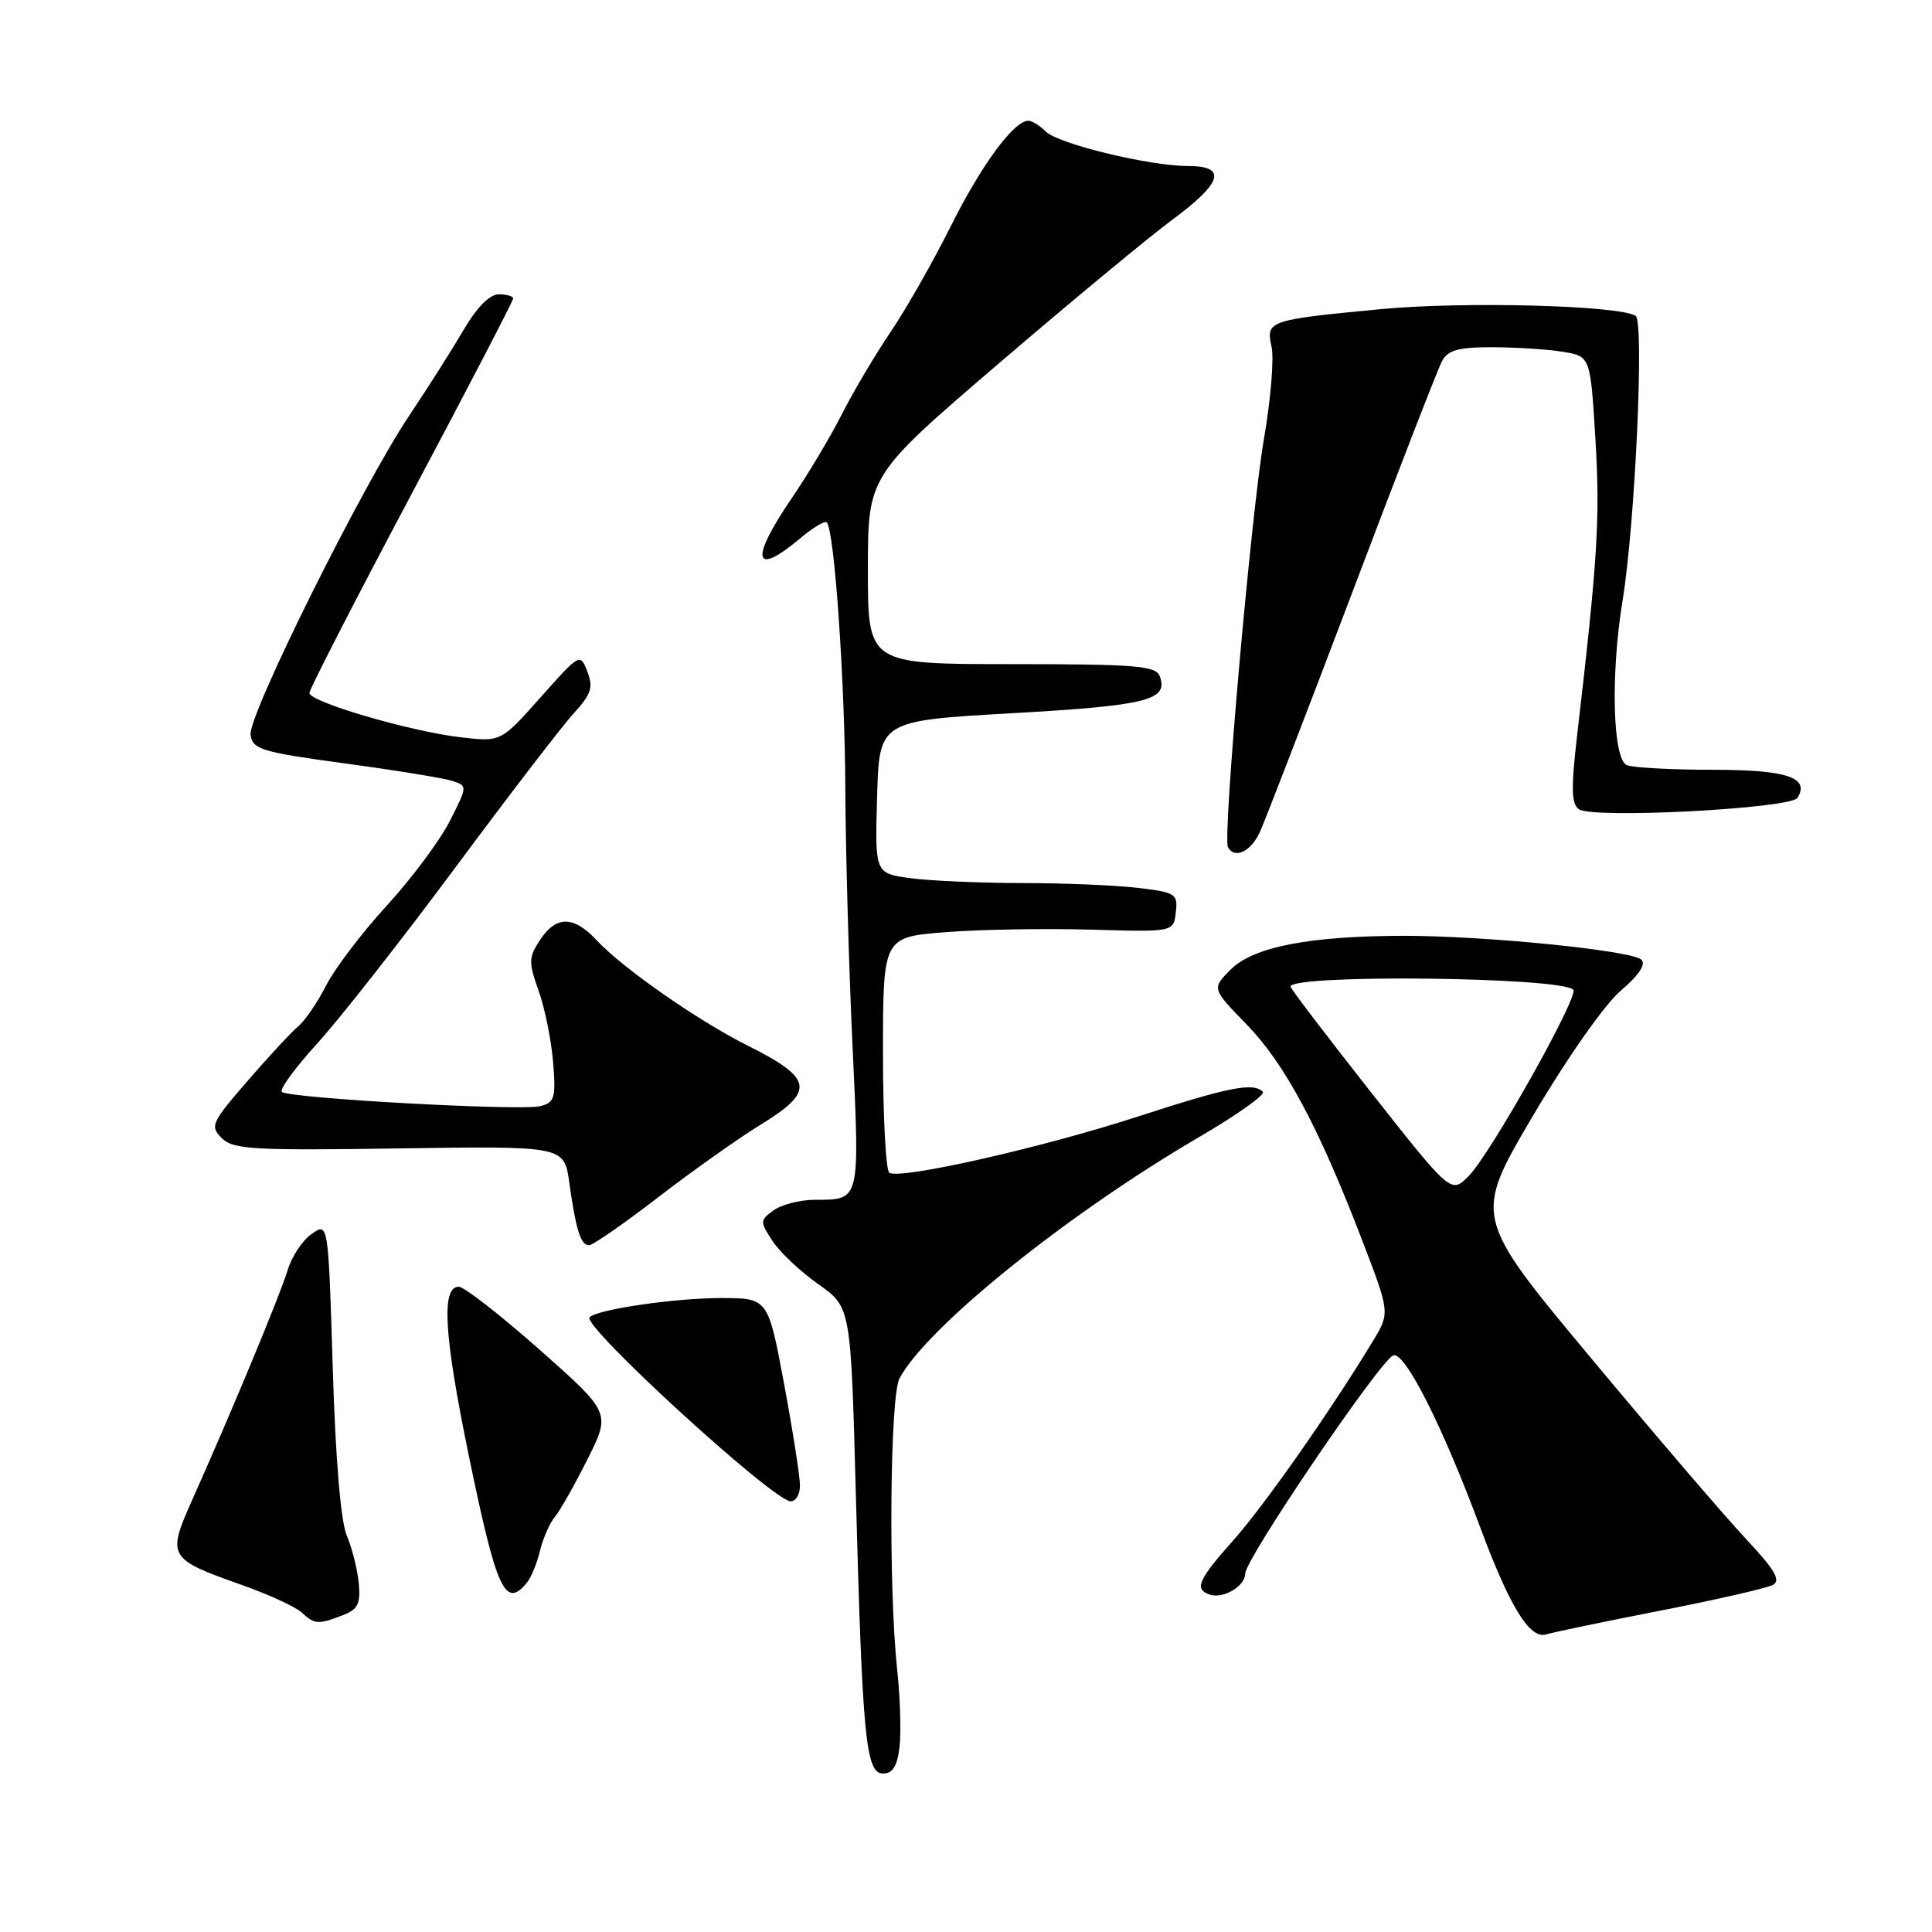 <?xml version="1.0" encoding="UTF-8" standalone="no"?>
<!DOCTYPE svg PUBLIC "-//W3C//DTD SVG 1.1//EN" "http://www.w3.org/Graphics/SVG/1.1/DTD/svg11.dtd" >
<svg xmlns="http://www.w3.org/2000/svg" xmlns:xlink="http://www.w3.org/1999/xlink" version="1.1" viewBox="0 0 256 256">
 <g >
 <path fill="currentColor"
d=" M 119.19 231.49 C 119.42 229.56 119.28 224.94 118.88 221.24 C 117.71 210.28 117.92 185.02 119.19 182.64 C 122.82 175.86 141.37 160.91 158.85 150.69 C 163.89 147.75 167.70 145.04 167.34 144.67 C 166.05 143.39 162.84 144.03 150.71 147.97 C 138.09 152.07 119.32 156.32 117.84 155.40 C 117.38 155.12 117.00 147.97 117.00 139.53 C 117.00 124.18 117.00 124.18 125.25 123.52 C 129.79 123.16 138.45 123.01 144.50 123.18 C 155.50 123.50 155.50 123.50 155.80 120.90 C 156.09 118.44 155.79 118.25 150.80 117.65 C 147.89 117.30 140.95 117.01 135.39 117.01 C 129.83 117.00 123.18 116.71 120.61 116.36 C 115.93 115.72 115.93 115.72 116.22 105.61 C 116.50 95.50 116.50 95.50 134.20 94.50 C 152.05 93.49 154.89 92.77 153.66 89.57 C 153.15 88.22 150.39 88.00 134.03 88.00 C 115.00 88.00 115.00 88.00 115.00 75.52 C 115.00 63.03 115.00 63.03 132.32 48.18 C 141.85 40.01 152.20 31.44 155.32 29.13 C 161.98 24.21 162.64 22.00 157.45 22.00 C 152.29 22.00 140.21 19.07 138.56 17.42 C 137.78 16.64 136.74 16.00 136.26 16.00 C 134.34 16.00 130.01 21.90 125.97 30.00 C 123.64 34.67 120.05 40.98 118.00 44.00 C 115.95 47.02 113.05 51.93 111.55 54.89 C 110.05 57.85 107.06 62.86 104.91 66.01 C 99.35 74.15 99.82 76.54 105.97 71.38 C 107.68 69.93 109.30 68.96 109.55 69.22 C 110.56 70.22 111.95 90.23 112.01 104.50 C 112.05 112.75 112.47 128.05 112.96 138.49 C 113.93 159.35 114.03 158.96 107.94 158.98 C 105.98 158.99 103.53 159.62 102.50 160.38 C 100.68 161.70 100.68 161.86 102.37 164.45 C 103.34 165.93 106.07 168.50 108.44 170.17 C 112.74 173.20 112.74 173.20 113.40 197.85 C 114.27 230.36 114.72 235.00 117.01 235.00 C 118.29 235.00 118.89 234.03 119.19 231.49 Z  M 220.00 213.42 C 227.43 211.97 234.14 210.43 234.92 210.01 C 236.01 209.41 235.17 207.99 231.31 203.87 C 228.54 200.92 219.29 190.12 210.75 179.87 C 195.23 161.24 195.23 161.24 203.11 147.87 C 207.65 140.17 212.59 133.14 214.74 131.29 C 217.16 129.23 218.14 127.76 217.49 127.16 C 216.19 125.94 196.78 123.99 186.00 124.00 C 173.51 124.02 166.08 125.46 163.07 128.47 C 160.56 130.99 160.56 130.99 165.18 135.74 C 170.24 140.95 174.70 149.26 180.45 164.23 C 184.19 173.96 184.19 173.96 181.90 177.73 C 176.34 186.91 167.61 199.37 163.49 204.02 C 158.76 209.34 158.22 210.55 160.25 211.28 C 162.04 211.92 165.00 210.19 165.00 208.50 C 165.00 206.59 182.86 180.27 184.61 179.60 C 186.13 179.01 191.16 188.98 196.18 202.50 C 200.04 212.88 202.71 217.22 204.85 216.57 C 205.76 216.29 212.57 214.87 220.00 213.42 Z  M 45.36 214.05 C 47.42 213.27 47.79 212.54 47.54 209.80 C 47.37 207.99 46.66 205.15 45.96 203.50 C 45.15 201.61 44.46 193.39 44.09 181.23 C 43.50 161.95 43.50 161.95 41.29 163.51 C 40.07 164.36 38.65 166.51 38.12 168.28 C 37.16 171.49 30.79 186.84 25.45 198.79 C 22.11 206.27 22.28 206.56 32.00 210.00 C 35.58 211.27 39.16 212.91 39.96 213.65 C 41.70 215.25 42.12 215.29 45.36 214.05 Z  M 69.80 209.74 C 70.37 209.05 71.16 207.14 71.55 205.49 C 71.95 203.85 72.83 201.82 73.52 201.00 C 74.21 200.18 76.16 196.73 77.85 193.35 C 80.93 187.20 80.93 187.20 71.51 178.85 C 66.32 174.26 61.50 170.50 60.79 170.50 C 58.45 170.50 58.82 176.84 62.10 192.79 C 65.80 210.73 66.92 213.21 69.80 209.74 Z  M 106.00 196.84 C 106.00 195.66 105.05 189.58 103.89 183.34 C 101.77 172.00 101.77 172.00 95.52 172.00 C 89.40 172.00 79.17 173.50 78.12 174.54 C 77.04 175.63 102.33 198.78 104.75 198.93 C 105.44 198.97 106.00 198.03 106.00 196.84 Z  M 87.23 158.63 C 91.78 155.13 97.86 150.82 100.75 149.05 C 108.07 144.56 107.80 142.91 99.00 138.51 C 92.49 135.25 82.48 128.27 79.08 124.61 C 76.01 121.31 73.69 121.30 71.55 124.56 C 70.03 126.88 70.02 127.50 71.38 131.31 C 72.20 133.61 73.06 137.87 73.29 140.77 C 73.67 145.48 73.49 146.09 71.59 146.57 C 68.97 147.22 38.20 145.53 37.35 144.68 C 37.01 144.35 39.12 141.47 42.02 138.28 C 44.93 135.10 53.16 124.62 60.30 115.00 C 67.44 105.38 74.52 96.15 76.04 94.50 C 78.34 91.99 78.64 91.09 77.83 89.00 C 76.88 86.52 76.83 86.55 71.62 92.41 C 66.37 98.32 66.37 98.32 61.00 97.69 C 54.24 96.89 41.00 93.00 41.00 91.82 C 41.00 91.33 47.08 79.49 54.50 65.52 C 61.93 51.54 68.00 39.86 68.00 39.55 C 68.00 39.25 67.14 39.00 66.10 39.00 C 64.88 39.00 63.18 40.72 61.41 43.75 C 59.88 46.36 56.67 51.42 54.27 55.00 C 48.01 64.33 32.84 94.85 33.20 97.37 C 33.47 99.30 34.63 99.65 45.64 101.15 C 52.31 102.05 58.72 103.09 59.87 103.46 C 61.97 104.13 61.97 104.13 59.59 108.81 C 58.28 111.39 54.53 116.42 51.25 120.00 C 47.97 123.58 44.36 128.33 43.22 130.57 C 42.08 132.80 40.43 135.23 39.55 135.96 C 38.67 136.69 35.64 139.95 32.82 143.21 C 28.00 148.77 27.80 149.23 29.39 150.81 C 30.90 152.31 33.49 152.46 52.92 152.17 C 74.75 151.85 74.75 151.85 75.43 156.67 C 76.33 163.06 76.95 165.00 78.05 165.00 C 78.56 165.00 82.69 162.13 87.23 158.63 Z  M 166.94 110.25 C 167.63 108.74 173.12 94.50 179.14 78.61 C 185.15 62.73 190.52 48.89 191.07 47.86 C 191.87 46.38 193.23 46.00 197.79 46.01 C 200.93 46.02 205.13 46.29 207.12 46.62 C 210.74 47.22 210.74 47.22 211.41 58.36 C 212.03 68.73 211.70 74.07 208.98 97.42 C 208.16 104.48 208.21 106.53 209.22 107.23 C 211.07 108.52 237.29 107.14 238.18 105.72 C 239.84 103.02 236.76 102.00 226.96 102.00 C 221.57 102.00 216.45 101.73 215.58 101.39 C 213.69 100.67 213.39 89.41 215.00 79.58 C 216.66 69.44 217.89 42.59 216.73 41.85 C 214.54 40.46 193.96 39.92 183.00 40.96 C 168.02 42.39 167.73 42.49 168.49 45.96 C 168.83 47.50 168.38 52.95 167.49 58.08 C 165.80 67.82 161.99 110.95 162.71 112.25 C 163.60 113.87 165.74 112.86 166.94 110.25 Z  M 181.63 144.69 C 175.79 137.27 171.00 130.99 171.00 130.73 C 171.00 129.06 206.79 129.45 208.47 131.14 C 209.27 131.94 197.48 152.95 194.60 155.84 C 192.27 158.19 192.27 158.19 181.63 144.69 Z "/>
</g>
</svg>